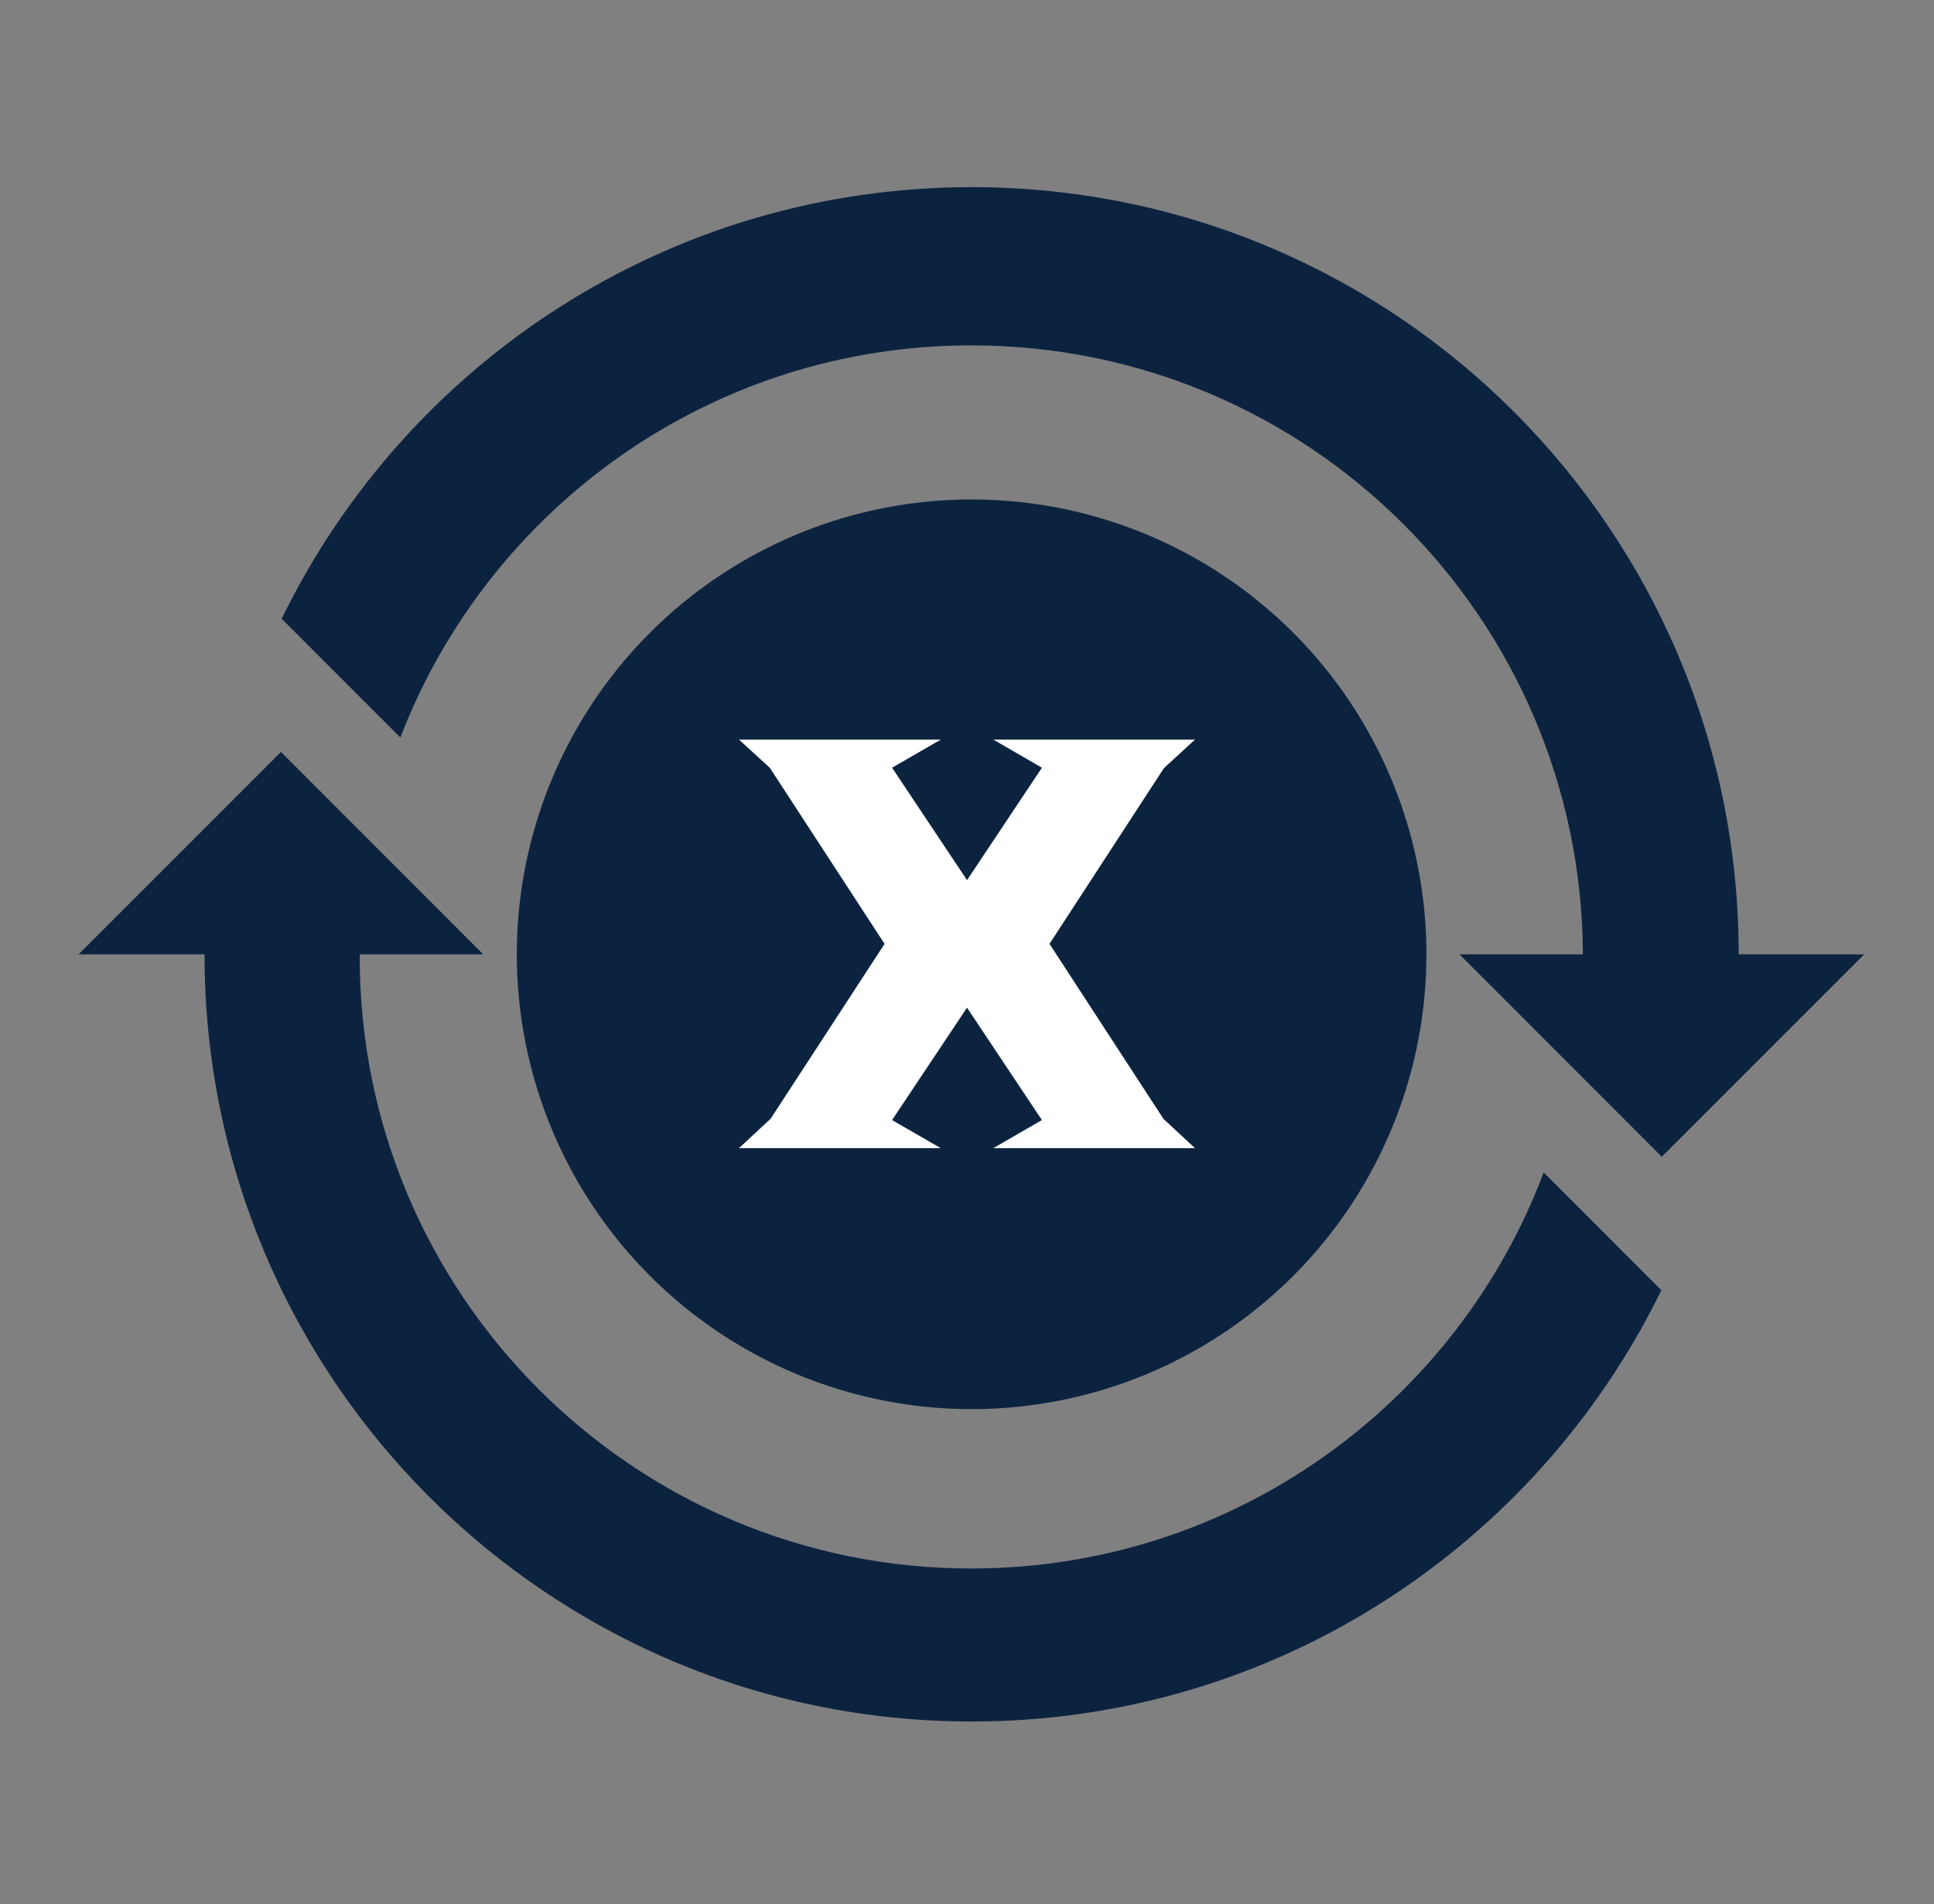 <?xml version="1.0" encoding="utf-8"?>
<!-- Generator: Adobe Illustrator 16.0.0, SVG Export Plug-In . SVG Version: 6.00 Build 0)  -->
<!DOCTYPE svg PUBLIC "-//W3C//DTD SVG 1.1//EN" "http://www.w3.org/Graphics/SVG/1.1/DTD/svg11.dtd">
<svg version="1.1" id="Layer_1" xmlns="http://www.w3.org/2000/svg" xmlns:xlink="http://www.w3.org/1999/xlink" x="0px" y="0px"
	 width="64px" height="63px" viewBox="0 0 64 63" enable-background="new 0 0 64 63" xml:space="preserve">
<rect x="0" y="0" width="64" height="63" fill="#808080" stroke="none"/>
<path fill="#0C2340" d="M57.537,31.578C57.537,31.577,57.537,31.577,57.537,31.578c0-14.02-11.365-25.385-25.383-25.385
	c-10.038,0-18.712,5.826-22.833,14.281l3.928,3.93c2.918-7.589,10.277-12.976,18.896-12.976c11.148,0,20.19,9.014,20.236,20.15
	c-0.324,0-4.083,0-4.083,0l6.693,6.697l6.698-6.697H57.537z"/>
<path fill="#0C2340" d="M32.141,51.9c-11.177,0-20.237-9.058-20.237-20.234c0-0.03,0.001-0.059,0.001-0.088c0.306,0,4.085,0,4.085,0
	l-6.692-6.697L2.6,31.579h4.168l0,0c0,14.019,11.365,25.384,25.384,25.384c10.032,0,18.704-5.822,22.825-14.271l-3.894-3.896
	C48.201,46.453,40.809,51.9,32.141,51.9z"/>
<circle fill="#0C2340" cx="32.153" cy="31.577" r="15.05"/>
<path fill="#FFFFFF" d="M34.73,31.232l3.786-5.814l1.029-0.946H32.87l1.61,0.931l-2.479,3.72l-2.48-3.72l1.612-0.931h-6.679
	l1.022,0.935l3.796,5.825l-3.771,5.787l-1.048,0.973h6.679l-1.612-0.93l2.48-3.72l2.479,3.72l-1.61,0.93h6.676l-1.044-0.97
	L34.73,31.232z"/>
</svg>
